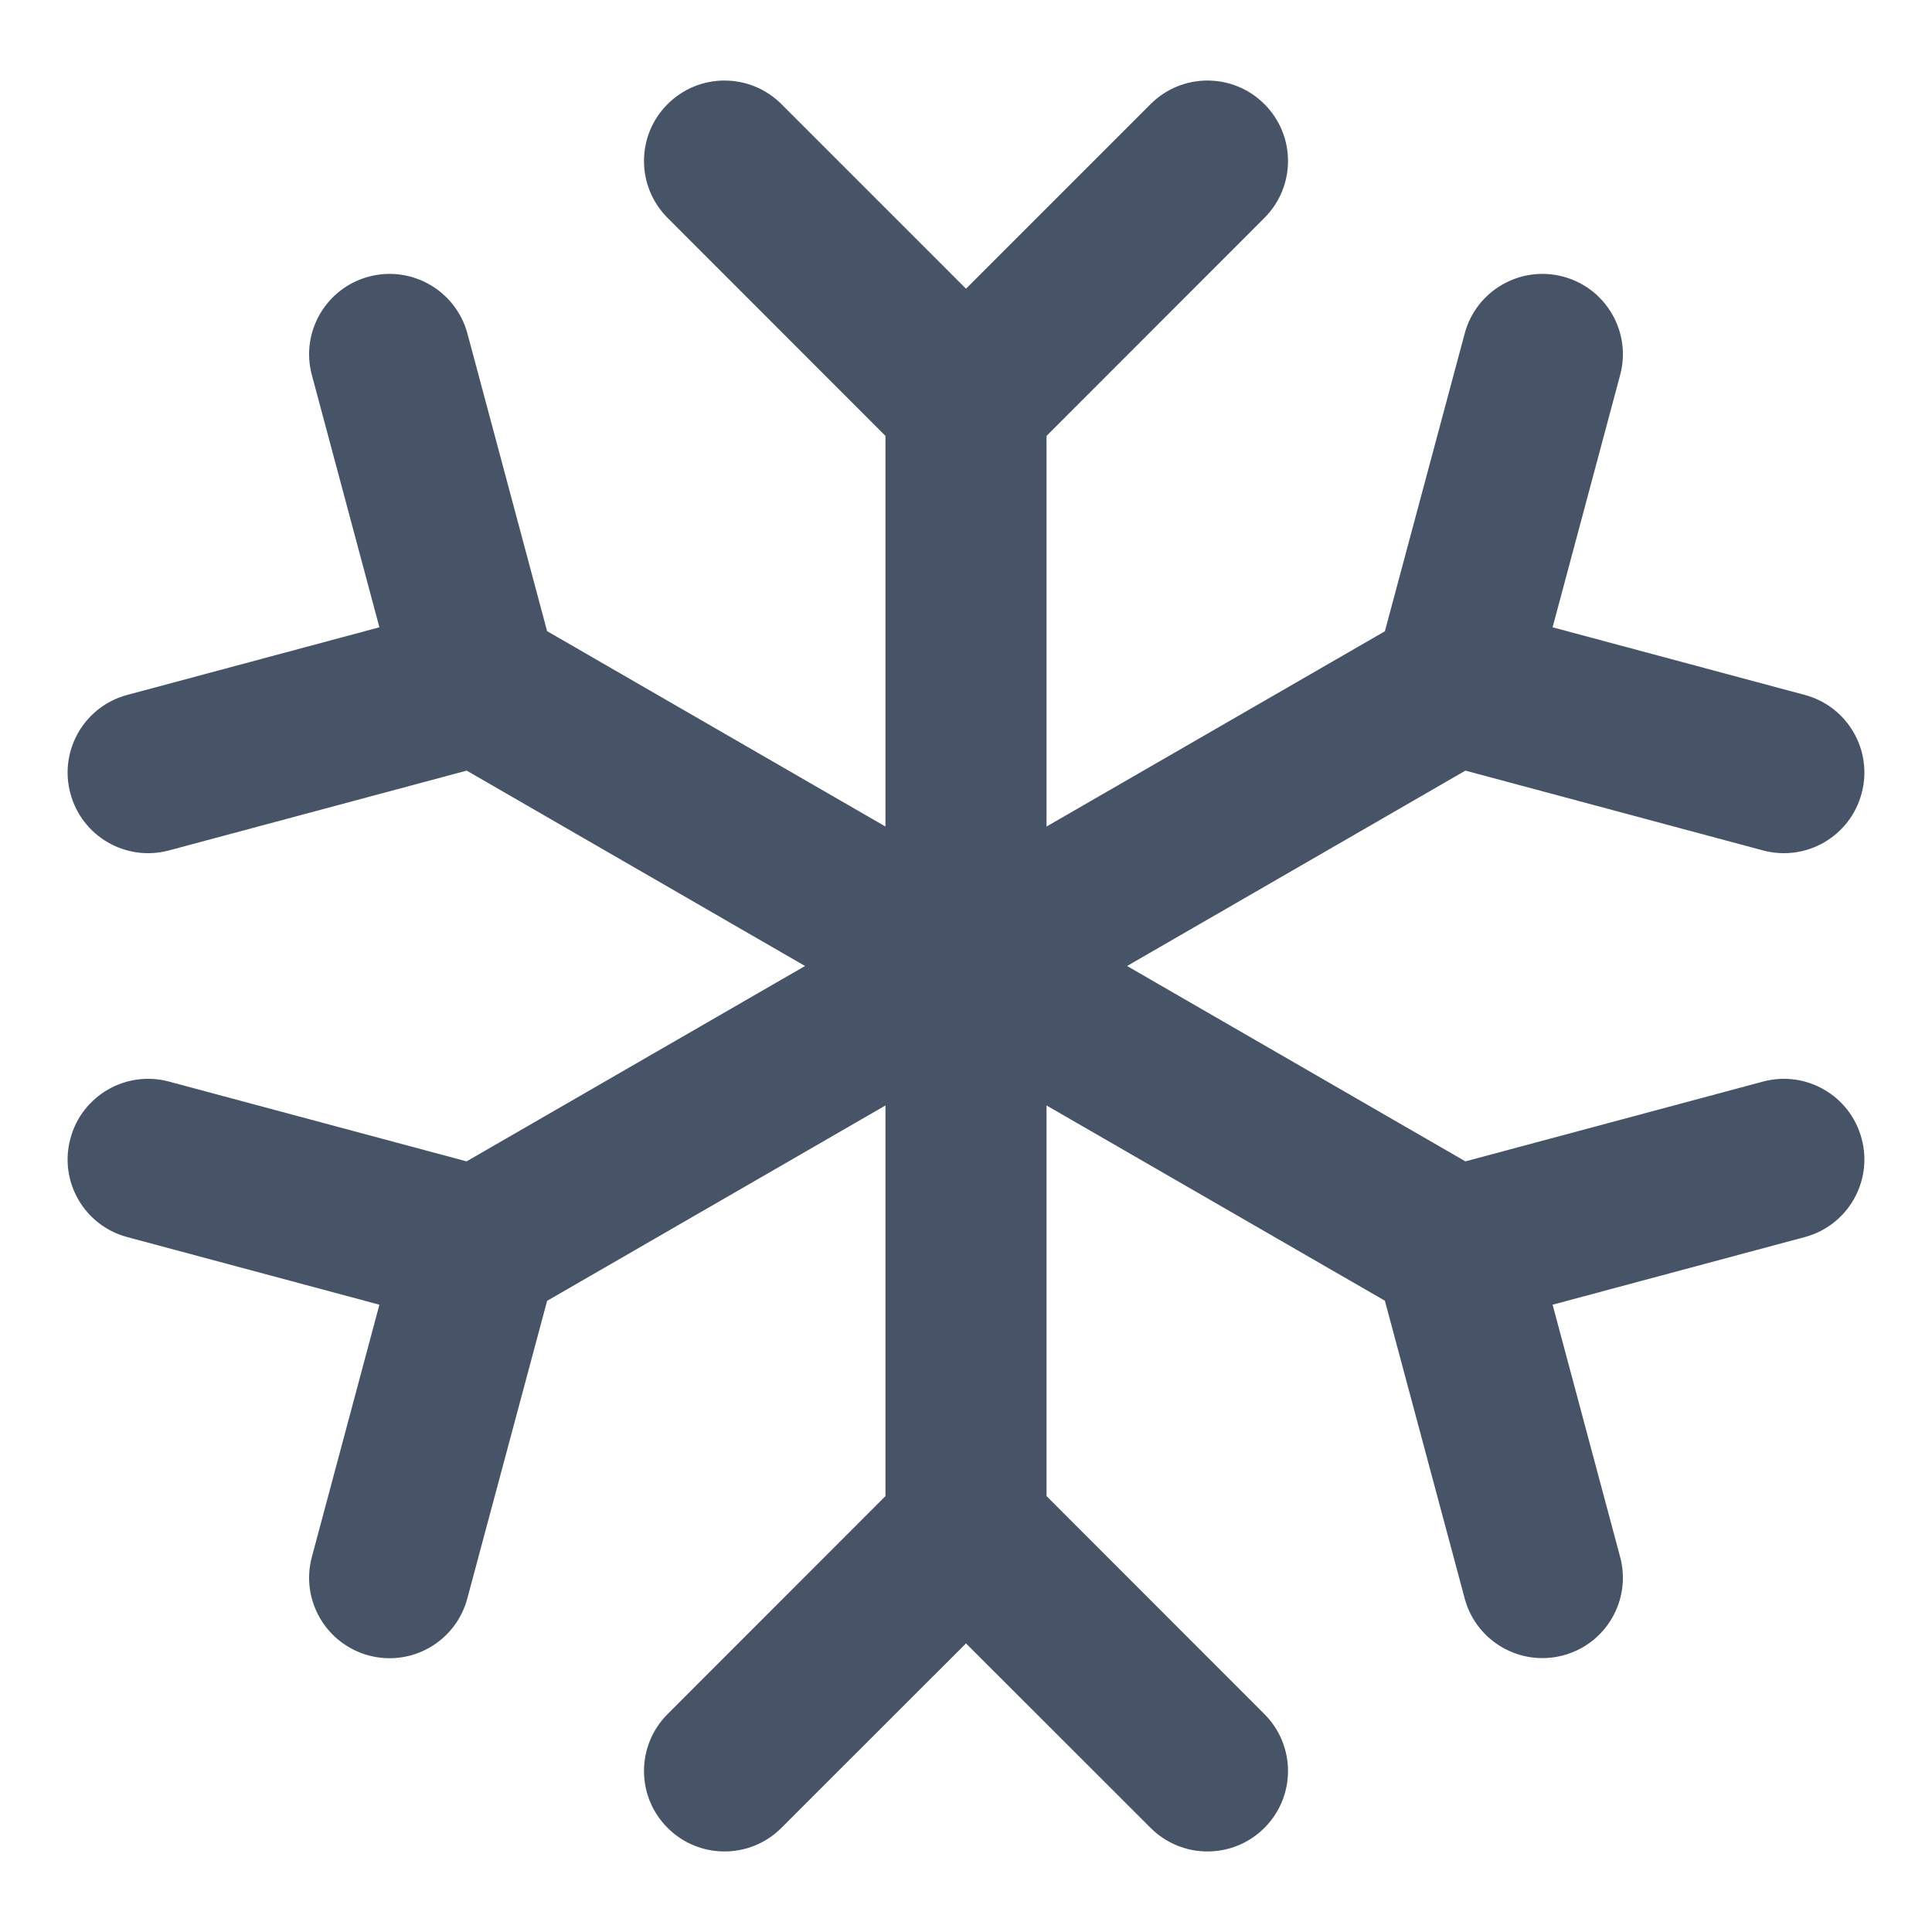 <svg width="16" height="16" viewBox="0 0 16 16" fill="none" xmlns="http://www.w3.org/2000/svg">
<path d="M5.529 0.862C5.789 0.602 6.211 0.602 6.471 0.862L8 2.391L9.529 0.862C9.789 0.602 10.211 0.602 10.471 0.862C10.732 1.122 10.732 1.544 10.471 1.805L8.667 3.61V6.845L11.469 5.228L12.13 2.762C12.225 2.407 12.59 2.196 12.946 2.291C13.302 2.386 13.513 2.752 13.417 3.107L12.858 5.195L14.946 5.755C15.302 5.85 15.513 6.216 15.417 6.571C15.322 6.927 14.957 7.138 14.601 7.043L12.136 6.382L9.334 8L12.136 9.618L14.601 8.957C14.957 8.862 15.322 9.073 15.417 9.429C15.513 9.784 15.302 10.15 14.946 10.245L12.858 10.805L13.417 12.893C13.513 13.248 13.302 13.614 12.946 13.709C12.59 13.804 12.225 13.593 12.13 13.238L11.469 10.772L8.667 9.155V12.39L10.471 14.195C10.732 14.456 10.732 14.878 10.471 15.138C10.211 15.398 9.789 15.398 9.529 15.138L8 13.61L6.471 15.138C6.211 15.398 5.789 15.398 5.529 15.138C5.268 14.878 5.268 14.456 5.529 14.195L7.333 12.39V9.155L4.531 10.773L3.87 13.238C3.775 13.594 3.41 13.805 3.054 13.71C2.698 13.614 2.487 13.249 2.583 12.893L3.142 10.805L1.054 10.245C0.698 10.15 0.487 9.785 0.583 9.429C0.678 9.073 1.043 8.862 1.399 8.957L3.864 9.618L6.667 8L3.865 6.382L1.399 7.043C1.043 7.138 0.678 6.927 0.583 6.571C0.487 6.216 0.698 5.85 1.054 5.755L3.142 5.195L2.583 3.107C2.487 2.752 2.698 2.386 3.054 2.291C3.41 2.196 3.775 2.407 3.871 2.762L4.531 5.227L7.333 6.845V3.61L5.529 1.805C5.268 1.544 5.268 1.122 5.529 0.862Z" fill="#475467"/>
</svg>
